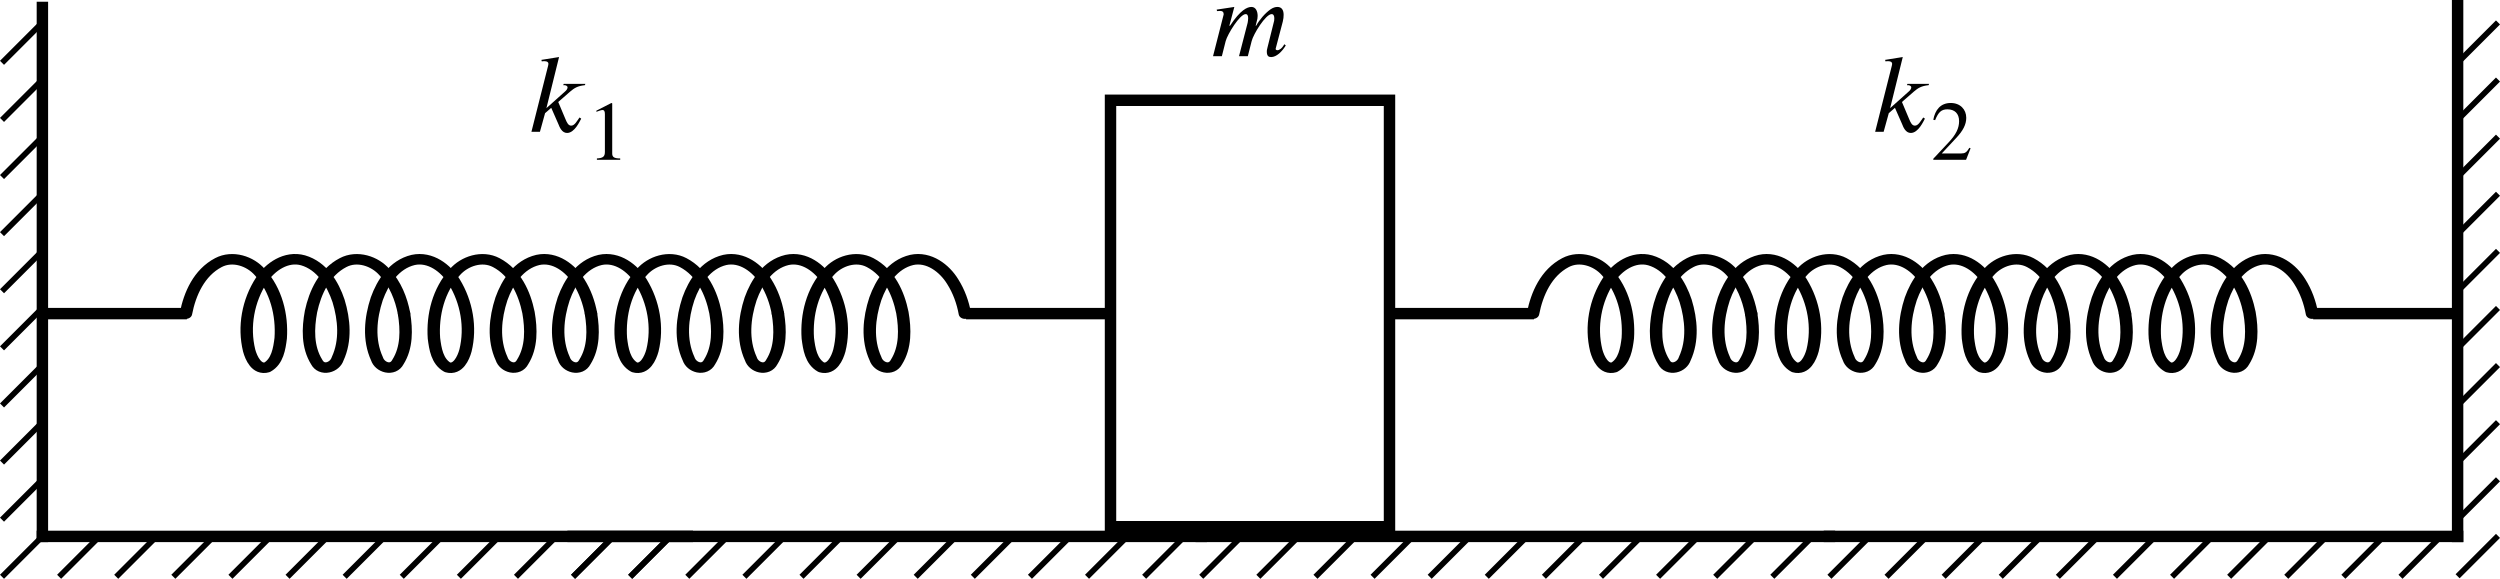<?xml version="1.0" encoding="UTF-8" standalone="no"?>
<svg
   version="1.1"
   id="svg1258"
   width="218.889"
   height="50.677"
   viewBox="0 0 218.889 50.677"
   xmlns="http://www.w3.org/2000/svg"
   xmlns:svg="http://www.w3.org/2000/svg"
   xmlns:rdf="http://www.w3.org/1999/02/22-rdf-syntax-ns#"
   xmlns:cc="http://creativecommons.org/ns#"
   xmlns:dc="http://purl.org/dc/elements/1.1/">
  <defs
     id="defs1262">
    <defs
       id="id-4e525199-af0e-4c91-a22b-be91b74453bf">
      <g
         id="id-caee66e4-b4fd-4876-89c6-7ff189c3ac9b">
        <symbol
           overflow="visible"
           id="id-b537d9dd-87d3-454e-a52f-978f5e634015">
          <path
             style="stroke:none;stroke-width:0"
             d="m 1.938,-0.703 h -1.25 v -5.781 h 1.25 z M 2.625,0 V -7.188 H 0 V 0 Z m 0,0"
             id="id-326843a6-0dca-4167-8f6a-6d80de8eda49" />
        </symbol>
        <symbol
           overflow="visible"
           id="id-29fb680a-41e0-4134-86eb-9fb4b6692739">
          <path
             style="stroke:none;stroke-width:0"
             d="m 7,-1.125 c -0.203,0.391 -0.469,0.562 -0.641,0.562 -0.094,0 -0.172,-0.047 -0.172,-0.125 0,-0.031 0.016,-0.094 0.031,-0.125 L 6.859,-3.25 C 6.922,-3.5 6.938,-3.703 6.938,-3.891 6.938,-4.359 6.734,-4.625 6.359,-4.625 c -0.203,0 -0.406,0.062 -0.641,0.219 -0.516,0.359 -1.062,1 -1.359,1.547 H 4.312 l 0.094,-0.375 C 4.469,-3.438 4.5,-3.594 4.5,-3.781 4.5,-4.234 4.312,-4.625 3.922,-4.625 c -0.391,0 -1.031,0.266 -2.016,1.766 H 1.844 L 2.312,-4.625 0.656,-4.375 0.688,-4.234 C 0.766,-4.234 0.875,-4.25 0.969,-4.25 1.25,-4.25 1.312,-4.109 1.312,-3.922 L 0.312,0 H 1.141 L 1.5,-1.422 c 0.172,-0.641 1.328,-2.531 1.875,-2.531 0.188,0 0.234,0.188 0.234,0.391 0,0.156 -0.031,0.328 -0.047,0.422 L 2.75,0 H 3.578 L 3.938,-1.422 c 0.156,-0.641 1.312,-2.531 1.875,-2.531 0.188,0 0.25,0.188 0.25,0.391 0,0.188 -0.016,0.281 -0.062,0.422 L 5.422,-0.812 c -0.062,0.203 -0.062,0.312 -0.062,0.375 0,0.422 0.172,0.516 0.406,0.516 0.5,0 1.031,-0.516 1.375,-1.094 z m 0,0"
             id="id-e169b2d7-5359-4c1c-82b1-2bb59169b432" />
        </symbol>
        <symbol
           overflow="visible"
           id="id-eaafd29f-75e8-42fe-b4b6-10d4ba072274">
          <path
             style="stroke:none;stroke-width:0"
             d="M 5.531,-4.5 H 3.5 l -0.047,0.125 h 0.125 c 0.109,0 0.281,0.078 0.281,0.203 0,0.141 -0.109,0.281 -0.219,0.375 L 1.875,-2.219 3.062,-7.016 1.406,-6.75 1.438,-6.609 C 1.516,-6.625 1.625,-6.625 1.719,-6.625 c 0.234,0 0.344,0.109 0.344,0.234 0,0.062 -0.016,0.141 -0.031,0.203 L 0.469,0 H 1.266 L 1.75,-1.75 2.328,-2.25 3,-0.719 c 0.109,0.281 0.328,0.828 0.812,0.828 0.719,0 1.203,-1.125 1.328,-1.344 L 4.984,-1.344 C 4.75,-1.031 4.531,-0.578 4.203,-0.578 c -0.266,0 -0.391,-0.25 -0.547,-0.625 L 2.984,-2.797 4.094,-3.766 C 4.5,-4.109 4.781,-4.297 5.484,-4.375 Z m 0,0"
             id="id-7126a5ac-dc98-4322-b822-8ca2c334faf6" />
        </symbol>
        <symbol
           overflow="visible"
           id="id-42600331-c973-4f91-810c-ed8102f64a26">
          <path
             style="stroke:none;stroke-width:0"
             d="m 1.453,-0.531 h -0.938 v -4.328 h 0.938 z M 1.969,0 V -5.391 H 0 V 0 Z m 0,0"
             id="id-1d040b2f-6ee5-429f-b0b8-db16df7f2a59" />
        </symbol>
        <symbol
           overflow="visible"
           id="id-e78c181e-f76b-46cb-a0ed-069ba8666cec">
          <path
             style="stroke:none;stroke-width:0"
             d="m 3.109,0 v -0.125 c -0.594,0 -0.75,-0.141 -0.75,-0.469 V -5.297 L 2.281,-5.328 0.875,-4.609 V -4.5 l 0.219,-0.078 c 0.141,-0.047 0.266,-0.094 0.344,-0.094 0.172,0 0.234,0.125 0.234,0.391 V -0.75 c 0,0.438 -0.156,0.594 -0.75,0.625 V 0 Z m 0,0"
             id="id-a0a9af1a-2493-4ec0-ba0d-4394136ba0b6" />
        </symbol>
        <symbol
           overflow="visible"
           id="id-10b35ae5-4298-49cb-b436-1c3cbf1fbbc9">
          <path
             style="stroke:none;stroke-width:0"
             d="M 3.734,-1.078 3.625,-1.125 C 3.359,-0.688 3.203,-0.594 2.859,-0.594 H 1.031 l 1.297,-1.391 c 0.703,-0.734 1,-1.328 1,-1.953 0,-0.781 -0.562,-1.391 -1.453,-1.391 -0.969,0 -1.469,0.656 -1.641,1.578 L 0.406,-3.719 C 0.719,-4.484 1,-4.734 1.562,-4.734 c 0.672,0 1.094,0.391 1.094,1.109 0,0.656 -0.281,1.266 -1.031,2.047 L 0.234,-0.094 V 0 H 3.312 Z m 0,0"
             id="id-48f4aae1-580c-4e3c-b7d6-330dfdaf6960" />
        </symbol>
      </g>
    </defs>
  </defs>
  <g
     id="g1266"
     transform="translate(-173.589,-233.095)">
    <g
       id="g8290"
       transform="translate(143.589,-246.385)">
      <path
         style="fill:none;stroke:#000000;stroke-width:0.5;stroke-linecap:butt;stroke-linejoin:miter;stroke-miterlimit:4;stroke-dasharray:none;stroke-opacity:1"
         d="m 203.712,526.445 -3.536,3.536"
         id="path8266" />
      <path
         style="fill:none;stroke:#000000;stroke-width:0.5;stroke-linecap:butt;stroke-linejoin:miter;stroke-miterlimit:4;stroke-dasharray:none;stroke-opacity:1"
         d="m 208.712,526.445 -3.536,3.536"
         id="path8268" />
      <path
         style="fill:none;stroke:#000000;stroke-width:0.5;stroke-linecap:butt;stroke-linejoin:miter;stroke-miterlimit:4;stroke-dasharray:none;stroke-opacity:1"
         d="m 193.712,526.445 -3.536,3.536"
         id="path8270" />
      <path
         style="fill:none;stroke:#000000;stroke-width:0.5;stroke-linecap:butt;stroke-linejoin:miter;stroke-miterlimit:4;stroke-dasharray:none;stroke-opacity:1"
         d="m 198.712,526.445 -3.536,3.536"
         id="path8272" />
      <path
         style="fill:none;stroke:#000000;stroke-width:0.5;stroke-linecap:butt;stroke-linejoin:miter;stroke-miterlimit:4;stroke-dasharray:none;stroke-opacity:1"
         d="m 213.712,526.445 -3.536,3.536"
         id="path8274" />
      <path
         style="fill:none;stroke:#000000;stroke-width:0.5;stroke-linecap:butt;stroke-linejoin:miter;stroke-miterlimit:4;stroke-dasharray:none;stroke-opacity:1"
         d="m 218.712,526.445 -3.536,3.536"
         id="path8276" />
      <path
         style="fill:none;stroke:#000000;stroke-width:0.5;stroke-linecap:butt;stroke-linejoin:miter;stroke-miterlimit:4;stroke-dasharray:none;stroke-opacity:1"
         d="m 223.712,526.445 -3.536,3.536"
         id="path8278" />
      <path
         style="fill:none;stroke:#000000;stroke-width:0.5;stroke-linecap:butt;stroke-linejoin:miter;stroke-miterlimit:4;stroke-dasharray:none;stroke-opacity:1"
         d="m 233.712,526.445 -3.536,3.536"
         id="path8280" />
      <path
         style="fill:none;stroke:#000000;stroke-width:0.5;stroke-linecap:butt;stroke-linejoin:miter;stroke-miterlimit:4;stroke-dasharray:none;stroke-opacity:1"
         d="m 238.712,526.445 -3.536,3.536"
         id="path8282" />
      <path
         style="fill:none;stroke:#000000;stroke-width:0.5;stroke-linecap:butt;stroke-linejoin:miter;stroke-miterlimit:4;stroke-dasharray:none;stroke-opacity:1"
         d="m 228.712,526.445 -3.536,3.536"
         id="path8284" />
      <path
         style="fill:none;stroke:#000000;stroke-width:0.5;stroke-linecap:butt;stroke-linejoin:miter;stroke-miterlimit:4;stroke-dasharray:none;stroke-opacity:1"
         d="m 243.712,526.445 -3.536,3.536"
         id="path8286" />
      <path
         style="fill:none;stroke:#000000;stroke-width:1px;stroke-linecap:square;stroke-linejoin:miter;stroke-opacity:1"
         d="m 190.177,526.445 h 55"
         id="path8288" />
    </g>
    <g
       id="g8290-7"
       transform="matrix(0,-1,-1,0,703.746,473.772)">
      <path
         style="fill:none;stroke:#000000;stroke-width:0.5;stroke-linecap:butt;stroke-linejoin:miter;stroke-miterlimit:4;stroke-dasharray:none;stroke-opacity:1"
         d="m 203.712,526.445 -3.536,3.536"
         id="path8266-6" />
      <path
         style="fill:none;stroke:#000000;stroke-width:0.5;stroke-linecap:butt;stroke-linejoin:miter;stroke-miterlimit:4;stroke-dasharray:none;stroke-opacity:1"
         d="m 208.712,526.445 -3.536,3.536"
         id="path8268-6" />
      <path
         style="fill:none;stroke:#000000;stroke-width:0.5;stroke-linecap:butt;stroke-linejoin:miter;stroke-miterlimit:4;stroke-dasharray:none;stroke-opacity:1"
         d="m 193.712,526.445 -3.536,3.536"
         id="path8270-5" />
      <path
         style="fill:none;stroke:#000000;stroke-width:0.5;stroke-linecap:butt;stroke-linejoin:miter;stroke-miterlimit:4;stroke-dasharray:none;stroke-opacity:1"
         d="m 198.712,526.445 -3.536,3.536"
         id="path8272-2" />
      <path
         style="fill:none;stroke:#000000;stroke-width:0.5;stroke-linecap:butt;stroke-linejoin:miter;stroke-miterlimit:4;stroke-dasharray:none;stroke-opacity:1"
         d="m 213.712,526.445 -3.536,3.536"
         id="path8274-7" />
      <path
         style="fill:none;stroke:#000000;stroke-width:0.5;stroke-linecap:butt;stroke-linejoin:miter;stroke-miterlimit:4;stroke-dasharray:none;stroke-opacity:1"
         d="m 218.712,526.445 -3.536,3.536"
         id="path8276-6" />
      <path
         style="fill:none;stroke:#000000;stroke-width:0.5;stroke-linecap:butt;stroke-linejoin:miter;stroke-miterlimit:4;stroke-dasharray:none;stroke-opacity:1"
         d="m 223.712,526.445 -3.536,3.536"
         id="path8278-3" />
      <path
         style="fill:none;stroke:#000000;stroke-width:0.5;stroke-linecap:butt;stroke-linejoin:miter;stroke-miterlimit:4;stroke-dasharray:none;stroke-opacity:1"
         d="m 233.712,526.445 -3.536,3.536"
         id="path8280-2" />
      <path
         style="fill:none;stroke:#000000;stroke-width:0.5;stroke-linecap:butt;stroke-linejoin:miter;stroke-miterlimit:4;stroke-dasharray:none;stroke-opacity:1"
         d="m 238.712,526.445 -3.536,3.536"
         id="path8282-8" />
      <path
         style="fill:none;stroke:#000000;stroke-width:0.5;stroke-linecap:butt;stroke-linejoin:miter;stroke-miterlimit:4;stroke-dasharray:none;stroke-opacity:1"
         d="m 228.712,526.445 -3.536,3.536"
         id="path8284-2" />
      <path
         style="fill:none;stroke:#000000;stroke-width:1px;stroke-linecap:square;stroke-linejoin:miter;stroke-opacity:1"
         d="M 193.712,526.445 H 240.027"
         id="path8288-1" />
    </g>
    <g
       id="g8290-7-0"
       transform="matrix(0,1,1,0,-137.679,34.883)">
      <path
         style="fill:none;stroke:#000000;stroke-width:0.5;stroke-linecap:butt;stroke-linejoin:miter;stroke-miterlimit:4;stroke-dasharray:none;stroke-opacity:1"
         d="m 203.712,526.445 -3.536,3.536"
         id="path8266-6-4" />
      <path
         style="fill:none;stroke:#000000;stroke-width:0.5;stroke-linecap:butt;stroke-linejoin:miter;stroke-miterlimit:4;stroke-dasharray:none;stroke-opacity:1"
         d="m 208.712,526.445 -3.536,3.536"
         id="path8268-6-7" />
      <path
         style="fill:none;stroke:#000000;stroke-width:0.5;stroke-linecap:butt;stroke-linejoin:miter;stroke-miterlimit:4;stroke-dasharray:none;stroke-opacity:1"
         d="m 213.712,526.445 -3.536,3.536"
         id="path8274-7-2" />
      <path
         style="fill:none;stroke:#000000;stroke-width:0.5;stroke-linecap:butt;stroke-linejoin:miter;stroke-miterlimit:4;stroke-dasharray:none;stroke-opacity:1"
         d="m 218.712,526.445 -3.536,3.536"
         id="path8276-6-6" />
      <path
         style="fill:none;stroke:#000000;stroke-width:0.5;stroke-linecap:butt;stroke-linejoin:miter;stroke-miterlimit:4;stroke-dasharray:none;stroke-opacity:1"
         d="m 223.712,526.445 -3.536,3.536"
         id="path8278-3-2" />
      <path
         style="fill:none;stroke:#000000;stroke-width:0.5;stroke-linecap:butt;stroke-linejoin:miter;stroke-miterlimit:4;stroke-dasharray:none;stroke-opacity:1"
         d="m 233.712,526.445 -3.536,3.536"
         id="path8280-2-4" />
      <path
         style="fill:none;stroke:#000000;stroke-width:0.5;stroke-linecap:butt;stroke-linejoin:miter;stroke-miterlimit:4;stroke-dasharray:none;stroke-opacity:1"
         d="m 238.712,526.445 -3.536,3.536"
         id="path8282-8-8" />
      <path
         style="fill:none;stroke:#000000;stroke-width:0.5;stroke-linecap:butt;stroke-linejoin:miter;stroke-miterlimit:4;stroke-dasharray:none;stroke-opacity:1"
         d="m 228.712,526.445 -3.536,3.536"
         id="path8284-2-0" />
      <path
         style="fill:none;stroke:#000000;stroke-width:0.5;stroke-linecap:butt;stroke-linejoin:miter;stroke-miterlimit:4;stroke-dasharray:none;stroke-opacity:1"
         d="m 243.712,526.445 -3.536,3.536"
         id="path8286-0-8" />
      <path
         style="fill:none;stroke:#000000;stroke-width:1px;stroke-linecap:square;stroke-linejoin:miter;stroke-opacity:1"
         d="m 198.712,526.445 h 46.464"
         id="path8288-1-5" />
    </g>
    <g
       id="g8290-6"
       transform="translate(88.589,-246.385)">
      <path
         style="fill:none;stroke:#000000;stroke-width:0.5;stroke-linecap:butt;stroke-linejoin:miter;stroke-miterlimit:4;stroke-dasharray:none;stroke-opacity:1"
         d="m 203.712,526.445 -3.536,3.536"
         id="path8266-0" />
      <path
         style="fill:none;stroke:#000000;stroke-width:0.5;stroke-linecap:butt;stroke-linejoin:miter;stroke-miterlimit:4;stroke-dasharray:none;stroke-opacity:1"
         d="m 208.712,526.445 -3.536,3.536"
         id="path8268-8" />
      <path
         style="fill:none;stroke:#000000;stroke-width:0.5;stroke-linecap:butt;stroke-linejoin:miter;stroke-miterlimit:4;stroke-dasharray:none;stroke-opacity:1"
         d="m 193.712,526.445 -3.536,3.536"
         id="path8270-3" />
      <path
         style="fill:none;stroke:#000000;stroke-width:0.5;stroke-linecap:butt;stroke-linejoin:miter;stroke-miterlimit:4;stroke-dasharray:none;stroke-opacity:1"
         d="m 198.712,526.445 -3.536,3.536"
         id="path8272-4" />
      <path
         style="fill:none;stroke:#000000;stroke-width:0.5;stroke-linecap:butt;stroke-linejoin:miter;stroke-miterlimit:4;stroke-dasharray:none;stroke-opacity:1"
         d="m 213.712,526.445 -3.536,3.536"
         id="path8274-0" />
      <path
         style="fill:none;stroke:#000000;stroke-width:0.5;stroke-linecap:butt;stroke-linejoin:miter;stroke-miterlimit:4;stroke-dasharray:none;stroke-opacity:1"
         d="m 218.712,526.445 -3.536,3.536"
         id="path8276-67" />
      <path
         style="fill:none;stroke:#000000;stroke-width:0.5;stroke-linecap:butt;stroke-linejoin:miter;stroke-miterlimit:4;stroke-dasharray:none;stroke-opacity:1"
         d="m 223.712,526.445 -3.536,3.536"
         id="path8278-8" />
      <path
         style="fill:none;stroke:#000000;stroke-width:0.5;stroke-linecap:butt;stroke-linejoin:miter;stroke-miterlimit:4;stroke-dasharray:none;stroke-opacity:1"
         d="m 233.712,526.445 -3.536,3.536"
         id="path8280-3" />
      <path
         style="fill:none;stroke:#000000;stroke-width:0.5;stroke-linecap:butt;stroke-linejoin:miter;stroke-miterlimit:4;stroke-dasharray:none;stroke-opacity:1"
         d="m 238.712,526.445 -3.536,3.536"
         id="path8282-3" />
      <path
         style="fill:none;stroke:#000000;stroke-width:0.5;stroke-linecap:butt;stroke-linejoin:miter;stroke-miterlimit:4;stroke-dasharray:none;stroke-opacity:1"
         d="m 228.712,526.445 -3.536,3.536"
         id="path8284-7" />
      <path
         style="fill:none;stroke:#000000;stroke-width:0.5;stroke-linecap:butt;stroke-linejoin:miter;stroke-miterlimit:4;stroke-dasharray:none;stroke-opacity:1"
         d="m 243.712,526.445 -3.536,3.536"
         id="path8286-04" />
      <path
         style="fill:none;stroke:#000000;stroke-width:1px;stroke-linecap:square;stroke-linejoin:miter;stroke-opacity:1"
         d="m 190.177,526.445 h 55"
         id="path8288-7" />
    </g>
    <g
       id="g8290-4"
       transform="translate(33.589,-246.385)">
      <path
         style="fill:none;stroke:#000000;stroke-width:0.5;stroke-linecap:butt;stroke-linejoin:miter;stroke-miterlimit:4;stroke-dasharray:none;stroke-opacity:1"
         d="m 203.712,526.445 -3.536,3.536"
         id="path8266-4" />
      <path
         style="fill:none;stroke:#000000;stroke-width:0.5;stroke-linecap:butt;stroke-linejoin:miter;stroke-miterlimit:4;stroke-dasharray:none;stroke-opacity:1"
         d="m 208.712,526.445 -3.536,3.536"
         id="path8268-4" />
      <path
         style="fill:none;stroke:#000000;stroke-width:0.5;stroke-linecap:butt;stroke-linejoin:miter;stroke-miterlimit:4;stroke-dasharray:none;stroke-opacity:1"
         d="m 193.712,526.445 -3.536,3.536"
         id="path8270-7" />
      <path
         style="fill:none;stroke:#000000;stroke-width:0.5;stroke-linecap:butt;stroke-linejoin:miter;stroke-miterlimit:4;stroke-dasharray:none;stroke-opacity:1"
         d="m 198.712,526.445 -3.536,3.536"
         id="path8272-1" />
      <path
         style="fill:none;stroke:#000000;stroke-width:0.5;stroke-linecap:butt;stroke-linejoin:miter;stroke-miterlimit:4;stroke-dasharray:none;stroke-opacity:1"
         d="m 213.712,526.445 -3.536,3.536"
         id="path8274-01" />
      <path
         style="fill:none;stroke:#000000;stroke-width:0.5;stroke-linecap:butt;stroke-linejoin:miter;stroke-miterlimit:4;stroke-dasharray:none;stroke-opacity:1"
         d="m 218.712,526.445 -3.536,3.536"
         id="path8276-5" />
      <path
         style="fill:none;stroke:#000000;stroke-width:0.5;stroke-linecap:butt;stroke-linejoin:miter;stroke-miterlimit:4;stroke-dasharray:none;stroke-opacity:1"
         d="m 223.712,526.445 -3.536,3.536"
         id="path8278-5" />
      <path
         style="fill:none;stroke:#000000;stroke-width:0.5;stroke-linecap:butt;stroke-linejoin:miter;stroke-miterlimit:4;stroke-dasharray:none;stroke-opacity:1"
         d="m 233.712,526.445 -3.536,3.536"
         id="path8280-0" />
      <path
         style="fill:none;stroke:#000000;stroke-width:0.5;stroke-linecap:butt;stroke-linejoin:miter;stroke-miterlimit:4;stroke-dasharray:none;stroke-opacity:1"
         d="m 238.712,526.445 -3.536,3.536"
         id="path8282-2" />
      <path
         style="fill:none;stroke:#000000;stroke-width:0.5;stroke-linecap:butt;stroke-linejoin:miter;stroke-miterlimit:4;stroke-dasharray:none;stroke-opacity:1"
         d="m 228.712,526.445 -3.536,3.536"
         id="path8284-72" />
      <path
         style="fill:none;stroke:#000000;stroke-width:0.5;stroke-linecap:butt;stroke-linejoin:miter;stroke-miterlimit:4;stroke-dasharray:none;stroke-opacity:1"
         d="m 243.712,526.445 -3.536,3.536"
         id="path8286-4" />
      <path
         style="fill:none;stroke:#000000;stroke-width:1px;stroke-linecap:square;stroke-linejoin:miter;stroke-opacity:1"
         d="m 190.177,526.445 h 55"
         id="path8288-4" />
    </g>
    <g
       id="g8290-5"
       transform="translate(-11.411,-246.385)">
      <path
         style="fill:none;stroke:#000000;stroke-width:0.5;stroke-linecap:butt;stroke-linejoin:miter;stroke-miterlimit:4;stroke-dasharray:none;stroke-opacity:1"
         d="m 203.712,526.445 -3.536,3.536"
         id="path8266-48" />
      <path
         style="fill:none;stroke:#000000;stroke-width:0.5;stroke-linecap:butt;stroke-linejoin:miter;stroke-miterlimit:4;stroke-dasharray:none;stroke-opacity:1"
         d="m 208.712,526.445 -3.536,3.536"
         id="path8268-2" />
      <path
         style="fill:none;stroke:#000000;stroke-width:0.5;stroke-linecap:butt;stroke-linejoin:miter;stroke-miterlimit:4;stroke-dasharray:none;stroke-opacity:1"
         d="m 193.712,526.445 -3.536,3.536"
         id="path8270-4" />
      <path
         style="fill:none;stroke:#000000;stroke-width:0.5;stroke-linecap:butt;stroke-linejoin:miter;stroke-miterlimit:4;stroke-dasharray:none;stroke-opacity:1"
         d="m 198.712,526.445 -3.536,3.536"
         id="path8272-8" />
      <path
         style="fill:none;stroke:#000000;stroke-width:0.5;stroke-linecap:butt;stroke-linejoin:miter;stroke-miterlimit:4;stroke-dasharray:none;stroke-opacity:1"
         d="m 213.712,526.445 -3.536,3.536"
         id="path8274-9" />
      <path
         style="fill:none;stroke:#000000;stroke-width:0.5;stroke-linecap:butt;stroke-linejoin:miter;stroke-miterlimit:4;stroke-dasharray:none;stroke-opacity:1"
         d="m 218.712,526.445 -3.536,3.536"
         id="path8276-8" />
      <path
         style="fill:none;stroke:#000000;stroke-width:0.5;stroke-linecap:butt;stroke-linejoin:miter;stroke-miterlimit:4;stroke-dasharray:none;stroke-opacity:1"
         d="m 223.712,526.445 -3.536,3.536"
         id="path8278-9" />
      <path
         style="fill:none;stroke:#000000;stroke-width:0.5;stroke-linecap:butt;stroke-linejoin:miter;stroke-miterlimit:4;stroke-dasharray:none;stroke-opacity:1"
         d="m 233.712,526.445 -3.536,3.536"
         id="path8280-30" />
      <path
         style="fill:none;stroke:#000000;stroke-width:0.5;stroke-linecap:butt;stroke-linejoin:miter;stroke-miterlimit:4;stroke-dasharray:none;stroke-opacity:1"
         d="m 238.712,526.445 -3.536,3.536"
         id="path8282-5" />
      <path
         style="fill:none;stroke:#000000;stroke-width:0.5;stroke-linecap:butt;stroke-linejoin:miter;stroke-miterlimit:4;stroke-dasharray:none;stroke-opacity:1"
         d="m 228.712,526.445 -3.536,3.536"
         id="path8284-9" />
      <path
         style="fill:none;stroke:#000000;stroke-width:0.5;stroke-linecap:butt;stroke-linejoin:miter;stroke-miterlimit:4;stroke-dasharray:none;stroke-opacity:1"
         d="m 243.712,526.445 -3.536,3.536"
         id="path8286-5" />
      <path
         style="fill:none;stroke:#000000;stroke-width:1px;stroke-linecap:square;stroke-linejoin:miter;stroke-opacity:1"
         d="m 188.712,526.445 h 56.464"
         id="path8288-5" />
    </g>
    <path
       style="fill:none;stroke:#000000;stroke-width:0.5;stroke-linecap:butt;stroke-linejoin:miter;stroke-miterlimit:4;stroke-dasharray:none;stroke-opacity:1"
       d="m 392.301,280.014 -3.536,3.536"
       id="path8318" />
    <path
       id="rect2300"
       style="fill:none;stroke:#000000"
       d="m 270.82,241.875 h 24.427 v 37.336 h -24.427 z" />
    <g
       id="g2453"
       transform="matrix(1.183,0,0,1,-65.482,47.054)"
       style="stroke-width:0.919;stroke-miterlimit:4;stroke-dasharray:none">
      <path
         id="path2099"
         style="fill:none;stroke:#000000;stroke-width:0.919;stroke-linecap:round;stroke-linejoin:round;stroke-miterlimit:4;stroke-dasharray:none;stroke-opacity:1"
         d="m 231.993,213.5 c 0.191,1.41 0.221,2.978 -0.454,4.238 -0.369,0.838 -1.336,0.497 -1.55,-0.284 -0.641,-1.653 -0.485,-3.566 -0.015,-5.249 0.442,-1.461 1.283,-3.009 2.695,-3.404 1.272,-0.328 2.427,0.728 3.035,1.902 0.927,1.79 1.257,4 0.836,6.025 -0.155,0.674 -0.562,1.741 -1.334,1.471 -0.765,-0.504 -0.905,-1.633 -1.001,-2.54 -0.122,-2.039 0.336,-4.21 1.537,-5.779 0.723,-0.987 2.032,-1.494 3.073,-0.845 1.405,0.87 2.096,2.671 2.388,4.373 0.209,1.438 0.248,3.041 -0.437,4.33 -0.369,0.837 -1.336,0.498 -1.55,-0.284 -0.644,-1.653 -0.485,-3.566 -0.015,-5.249 0.441,-1.462 1.28,-3.009 2.693,-3.404 1.271,-0.327 2.428,0.727 3.035,1.902 0.458,0.854 0.749,1.817 0.9,2.798" />
      <path
         id="path2099-7"
         style="fill:none;stroke:#000000;stroke-width:0.919;stroke-linecap:round;stroke-linejoin:round;stroke-miterlimit:4;stroke-dasharray:none;stroke-opacity:1"
         d="m 215.85,213.5 c 0.284,-1.734 0.972,-3.578 2.403,-4.466 1.041,-0.649 2.35,-0.142 3.073,0.845 1.205,1.567 1.656,3.741 1.538,5.779 -0.097,0.907 -0.237,2.036 -1.003,2.54 -0.772,0.27 -1.178,-0.797 -1.333,-1.471 -0.43,-2.08 -0.081,-4.362 0.92,-6.173 0.625,-1.152 1.828,-2.129 3.069,-1.721 1.403,0.485 2.207,2.063 2.628,3.552 0.421,1.636 0.556,3.476 -0.066,5.069 -0.215,0.781 -1.181,1.121 -1.551,0.284 -0.697,-1.319 -0.651,-2.958 -0.421,-4.423 0.302,-1.669 0.988,-3.432 2.372,-4.281 1.04,-0.649 2.349,-0.141 3.072,0.845 0.794,1.003 1.235,2.311 1.442,3.621" />
      <path
         id="path2099-6"
         style="fill:none;stroke:#000000;stroke-width:0.919;stroke-linecap:round;stroke-linejoin:round;stroke-miterlimit:4;stroke-dasharray:none;stroke-opacity:1"
         d="m 245.829,213.5 c 0.191,1.41 0.221,2.978 -0.454,4.238 -0.369,0.838 -1.336,0.497 -1.55,-0.284 -0.641,-1.653 -0.485,-3.566 -0.015,-5.249 0.442,-1.461 1.283,-3.009 2.695,-3.404 1.272,-0.328 2.427,0.728 3.035,1.902 0.927,1.79 1.257,4 0.836,6.025 -0.155,0.674 -0.562,1.741 -1.334,1.471 -0.765,-0.504 -0.905,-1.633 -1.001,-2.54 -0.122,-2.039 0.336,-4.21 1.537,-5.779 0.723,-0.987 2.032,-1.494 3.073,-0.845 1.405,0.87 2.096,2.671 2.388,4.373 0.209,1.438 0.248,3.041 -0.437,4.33 -0.369,0.837 -1.336,0.498 -1.55,-0.284 -0.644,-1.653 -0.485,-3.566 -0.015,-5.249 0.441,-1.462 1.28,-3.009 2.693,-3.404 1.271,-0.327 2.428,0.727 3.035,1.902 0.458,0.854 0.749,1.817 0.9,2.798" />
      <path
         id="path2099-1"
         style="fill:none;stroke:#000000;stroke-width:0.919;stroke-linecap:round;stroke-linejoin:round;stroke-miterlimit:4;stroke-dasharray:none;stroke-opacity:1"
         d="m 259.664,213.5 c 0.191,1.41 0.221,2.978 -0.454,4.238 -0.369,0.838 -1.336,0.497 -1.55,-0.284 -0.641,-1.653 -0.485,-3.566 -0.015,-5.249 0.442,-1.461 1.283,-3.009 2.695,-3.404 1.272,-0.328 2.427,0.728 3.035,1.902 0.927,1.79 1.257,4 0.836,6.025 -0.155,0.674 -0.562,1.741 -1.334,1.471 -0.765,-0.504 -0.905,-1.633 -1.001,-2.54 -0.122,-2.039 0.336,-4.21 1.537,-5.779 0.723,-0.987 2.032,-1.494 3.073,-0.845 1.405,0.87 2.096,2.671 2.388,4.373 0.209,1.438 0.248,3.041 -0.437,4.33 -0.369,0.837 -1.336,0.498 -1.55,-0.284 -0.644,-1.653 -0.485,-3.566 -0.015,-5.249 0.441,-1.462 1.28,-3.009 2.693,-3.404 1.271,-0.327 2.428,0.727 3.035,1.902 0.458,0.854 0.749,1.817 0.9,2.798" />
    </g>
    <g
       id="g2453-2"
       transform="matrix(1.183,0,0,1,52.464,47.054)"
       style="stroke-width:0.919;stroke-miterlimit:4;stroke-dasharray:none">
      <path
         id="path2099-5"
         style="fill:none;stroke:#000000;stroke-width:0.919;stroke-linecap:round;stroke-linejoin:round;stroke-miterlimit:4;stroke-dasharray:none;stroke-opacity:1"
         d="m 231.993,213.5 c 0.191,1.41 0.221,2.978 -0.454,4.238 -0.369,0.838 -1.336,0.497 -1.55,-0.284 -0.641,-1.653 -0.485,-3.566 -0.015,-5.249 0.442,-1.461 1.283,-3.009 2.695,-3.404 1.272,-0.328 2.427,0.728 3.035,1.902 0.927,1.79 1.257,4 0.836,6.025 -0.155,0.674 -0.562,1.741 -1.334,1.471 -0.765,-0.504 -0.905,-1.633 -1.001,-2.54 -0.122,-2.039 0.336,-4.21 1.537,-5.779 0.723,-0.987 2.032,-1.494 3.073,-0.845 1.405,0.87 2.096,2.671 2.388,4.373 0.209,1.438 0.248,3.041 -0.437,4.33 -0.369,0.837 -1.336,0.498 -1.55,-0.284 -0.644,-1.653 -0.485,-3.566 -0.015,-5.249 0.441,-1.462 1.28,-3.009 2.693,-3.404 1.271,-0.327 2.428,0.727 3.035,1.902 0.458,0.854 0.749,1.817 0.9,2.798" />
      <path
         id="path2099-7-6"
         style="fill:none;stroke:#000000;stroke-width:0.919;stroke-linecap:round;stroke-linejoin:round;stroke-miterlimit:4;stroke-dasharray:none;stroke-opacity:1"
         d="m 215.85,213.5 c 0.284,-1.734 0.972,-3.578 2.403,-4.466 1.041,-0.649 2.35,-0.142 3.073,0.845 1.205,1.567 1.656,3.741 1.538,5.779 -0.097,0.907 -0.237,2.036 -1.003,2.54 -0.772,0.27 -1.178,-0.797 -1.333,-1.471 -0.43,-2.08 -0.081,-4.362 0.92,-6.173 0.625,-1.152 1.828,-2.129 3.069,-1.721 1.403,0.485 2.207,2.063 2.628,3.552 0.421,1.636 0.556,3.476 -0.066,5.069 -0.215,0.781 -1.181,1.121 -1.551,0.284 -0.697,-1.319 -0.651,-2.958 -0.421,-4.423 0.302,-1.669 0.988,-3.432 2.372,-4.281 1.04,-0.649 2.349,-0.141 3.072,0.845 0.794,1.003 1.235,2.311 1.442,3.621" />
      <path
         id="path2099-6-1"
         style="fill:none;stroke:#000000;stroke-width:0.919;stroke-linecap:round;stroke-linejoin:round;stroke-miterlimit:4;stroke-dasharray:none;stroke-opacity:1"
         d="m 245.829,213.5 c 0.191,1.41 0.221,2.978 -0.454,4.238 -0.369,0.838 -1.336,0.497 -1.55,-0.284 -0.641,-1.653 -0.485,-3.566 -0.015,-5.249 0.442,-1.461 1.283,-3.009 2.695,-3.404 1.272,-0.328 2.427,0.728 3.035,1.902 0.927,1.79 1.257,4 0.836,6.025 -0.155,0.674 -0.562,1.741 -1.334,1.471 -0.765,-0.504 -0.905,-1.633 -1.001,-2.54 -0.122,-2.039 0.336,-4.21 1.537,-5.779 0.723,-0.987 2.032,-1.494 3.073,-0.845 1.405,0.87 2.096,2.671 2.388,4.373 0.209,1.438 0.248,3.041 -0.437,4.33 -0.369,0.837 -1.336,0.498 -1.55,-0.284 -0.644,-1.653 -0.485,-3.566 -0.015,-5.249 0.441,-1.462 1.28,-3.009 2.693,-3.404 1.271,-0.327 2.428,0.727 3.035,1.902 0.458,0.854 0.749,1.817 0.9,2.798" />
      <path
         id="path2099-1-1"
         style="fill:none;stroke:#000000;stroke-width:0.919;stroke-linecap:round;stroke-linejoin:round;stroke-miterlimit:4;stroke-dasharray:none;stroke-opacity:1"
         d="m 259.664,213.5 c 0.191,1.41 0.221,2.978 -0.454,4.238 -0.369,0.838 -1.336,0.497 -1.55,-0.284 -0.641,-1.653 -0.485,-3.566 -0.015,-5.249 0.442,-1.461 1.283,-3.009 2.695,-3.404 1.272,-0.328 2.427,0.728 3.035,1.902 0.927,1.79 1.257,4 0.836,6.025 -0.155,0.674 -0.562,1.741 -1.334,1.471 -0.765,-0.504 -0.905,-1.633 -1.001,-2.54 -0.122,-2.039 0.336,-4.21 1.537,-5.779 0.723,-0.987 2.032,-1.494 3.073,-0.845 1.405,0.87 2.096,2.671 2.388,4.373 0.209,1.438 0.248,3.041 -0.437,4.33 -0.369,0.837 -1.336,0.498 -1.55,-0.284 -0.644,-1.653 -0.485,-3.566 -0.015,-5.249 0.441,-1.462 1.28,-3.009 2.693,-3.404 1.271,-0.327 2.428,0.727 3.035,1.902 0.458,0.854 0.749,1.817 0.9,2.798" />
    </g>
    <path
       style="fill:none;stroke:#000000;stroke-width:1px;stroke-linecap:butt;stroke-linejoin:miter;stroke-opacity:1"
       d="m 258.171,260.554 h 12.649"
       id="path2505" />
    <path
       style="fill:none;stroke:#000000;stroke-width:1px;stroke-linecap:butt;stroke-linejoin:miter;stroke-opacity:1"
       d="M 307.896,260.554 H 295.247"
       id="path2509" />
    <path
       style="fill:none;stroke:#000000;stroke-width:1px;stroke-linecap:butt;stroke-linejoin:miter;stroke-opacity:1"
       d="M 376.117,260.554 H 388.766"
       id="path2511" />
    <path
       style="fill:none;stroke:#000000;stroke-width:1px;stroke-linecap:butt;stroke-linejoin:miter;stroke-opacity:1"
       d="M 189.95,260.554 H 177.301"
       id="path2513" />
    <g
       style="fill:#000000;fill-opacity:1"
       id="id-74d0d899-3d76-4594-95bb-5cb33ca4b285"
       transform="matrix(0.933,0,0,0.933,135.106,112.282)">
      <g
         transform="translate(154.768,134.765)"
         id="g20431">
        <path
           style="stroke:none;stroke-width:0"
           d="m 7,-1.125 c -0.203,0.391 -0.469,0.562 -0.641,0.562 -0.094,0 -0.172,-0.047 -0.172,-0.125 0,-0.031 0.016,-0.094 0.031,-0.125 L 6.859,-3.25 C 6.922,-3.5 6.938,-3.703 6.938,-3.891 6.938,-4.359 6.734,-4.625 6.359,-4.625 c -0.203,0 -0.406,0.062 -0.641,0.219 -0.516,0.359 -1.062,1 -1.359,1.547 H 4.312 l 0.094,-0.375 C 4.469,-3.438 4.5,-3.594 4.5,-3.781 4.5,-4.234 4.312,-4.625 3.922,-4.625 c -0.391,0 -1.031,0.266 -2.016,1.766 H 1.844 L 2.312,-4.625 0.656,-4.375 0.688,-4.234 C 0.766,-4.234 0.875,-4.25 0.969,-4.25 1.25,-4.25 1.312,-4.109 1.312,-3.922 L 0.312,0 H 1.141 L 1.5,-1.422 c 0.172,-0.641 1.328,-2.531 1.875,-2.531 0.188,0 0.234,0.188 0.234,0.391 0,0.156 -0.031,0.328 -0.047,0.422 L 2.75,0 H 3.578 L 3.938,-1.422 c 0.156,-0.641 1.312,-2.531 1.875,-2.531 0.188,0 0.25,0.188 0.25,0.391 0,0.188 -0.016,0.281 -0.062,0.422 L 5.422,-0.812 c -0.062,0.203 -0.062,0.312 -0.062,0.375 0,0.422 0.172,0.516 0.406,0.516 0.5,0 1.031,-0.516 1.375,-1.094 z m 0,0"
           id="id-91aa72c6-220f-4f40-8efd-04e81f02633d" />
      </g>
    </g>
    <g
       id="g20751"
       transform="translate(-73.276,38.924)">
      <g
         style="fill:#000000;fill-opacity:1"
         id="id-3cdebbc8-4fd6-4e41-b927-c154a0268bf0"
         transform="matrix(0.933,0,0,0.933,139.154,79.975)">
        <g
           transform="translate(164.848,134.765)"
           id="g20435">
          <path
             style="stroke:none;stroke-width:0"
             d="M 5.531,-4.5 H 3.5 l -0.047,0.125 h 0.125 c 0.109,0 0.281,0.078 0.281,0.203 0,0.141 -0.109,0.281 -0.219,0.375 L 1.875,-2.219 3.062,-7.016 1.406,-6.75 1.438,-6.609 C 1.516,-6.625 1.625,-6.625 1.719,-6.625 c 0.234,0 0.344,0.109 0.344,0.234 0,0.062 -0.016,0.141 -0.031,0.203 L 0.469,0 H 1.266 L 1.75,-1.75 2.328,-2.25 3,-0.719 c 0.109,0.281 0.328,0.828 0.812,0.828 0.719,0 1.203,-1.125 1.328,-1.344 L 4.984,-1.344 C 4.75,-1.031 4.531,-0.578 4.203,-0.578 c -0.266,0 -0.391,-0.25 -0.547,-0.625 L 2.984,-2.797 4.094,-3.766 C 4.5,-4.109 4.781,-4.297 5.484,-4.375 Z m 0,0"
             id="id-0e8212bb-5cd0-4629-b282-f0465779d5d2" />
        </g>
      </g>
      <g
         style="fill:#000000;fill-opacity:1"
         id="id-a3f1e3a1-d456-42cc-894c-b7580a4d0329"
         transform="matrix(0.933,0,0,0.933,139.154,79.975)">
        <g
           transform="translate(170.539,137.39)"
           id="g20439">
          <path
             style="stroke:none;stroke-width:0"
             d="m 3.109,0 v -0.125 c -0.594,0 -0.75,-0.141 -0.75,-0.469 V -5.297 L 2.281,-5.328 0.875,-4.609 V -4.5 l 0.219,-0.078 c 0.141,-0.047 0.266,-0.094 0.344,-0.094 0.172,0 0.234,0.125 0.234,0.391 V -0.75 c 0,0.438 -0.156,0.594 -0.75,0.625 V 0 Z m 0,0"
             id="id-2b9270a1-c754-4073-a3b1-75cb303a5518" />
        </g>
      </g>
    </g>
    <g
       id="g20759"
       transform="translate(32.476,38.924)">
      <g
         style="fill:#000000;fill-opacity:1"
         id="id-0b988b69-3fce-4c83-9d02-141f50f5bb44"
         transform="matrix(0.933,0,0,0.933,139.154,79.975)">
        <g
           transform="translate(177.6,134.765)"
           id="g20443">
          <path
             style="stroke:none;stroke-width:0"
             d="M 5.531,-4.5 H 3.5 l -0.047,0.125 h 0.125 c 0.109,0 0.281,0.078 0.281,0.203 0,0.141 -0.109,0.281 -0.219,0.375 L 1.875,-2.219 3.062,-7.016 1.406,-6.75 1.438,-6.609 C 1.516,-6.625 1.625,-6.625 1.719,-6.625 c 0.234,0 0.344,0.109 0.344,0.234 0,0.062 -0.016,0.141 -0.031,0.203 L 0.469,0 H 1.266 L 1.75,-1.75 2.328,-2.25 3,-0.719 c 0.109,0.281 0.328,0.828 0.812,0.828 0.719,0 1.203,-1.125 1.328,-1.344 L 4.984,-1.344 C 4.75,-1.031 4.531,-0.578 4.203,-0.578 c -0.266,0 -0.391,-0.25 -0.547,-0.625 L 2.984,-2.797 4.094,-3.766 C 4.5,-4.109 4.781,-4.297 5.484,-4.375 Z m 0,0"
             id="id-c7d74ed9-0f33-4de6-a590-159ec72d8d67" />
        </g>
      </g>
      <g
         style="fill:#000000;fill-opacity:1"
         id="id-d39cb380-df94-4321-9446-2629e1d94f82"
         transform="matrix(0.933,0,0,0.933,139.154,79.975)">
        <g
           transform="translate(183.291,137.39)"
           id="g20447">
          <path
             style="stroke:none;stroke-width:0"
             d="M 3.734,-1.078 3.625,-1.125 C 3.359,-0.688 3.203,-0.594 2.859,-0.594 H 1.031 l 1.297,-1.391 c 0.703,-0.734 1,-1.328 1,-1.953 0,-0.781 -0.562,-1.391 -1.453,-1.391 -0.969,0 -1.469,0.656 -1.641,1.578 L 0.406,-3.719 C 0.719,-4.484 1,-4.734 1.562,-4.734 c 0.672,0 1.094,0.391 1.094,1.109 0,0.656 -0.281,1.266 -1.031,2.047 L 0.234,-0.094 V 0 H 3.312 Z m 0,0"
             id="id-fcac6843-fd50-4a96-b311-fee4e7f28721" />
        </g>
      </g>
    </g>
  </g>
</svg>
